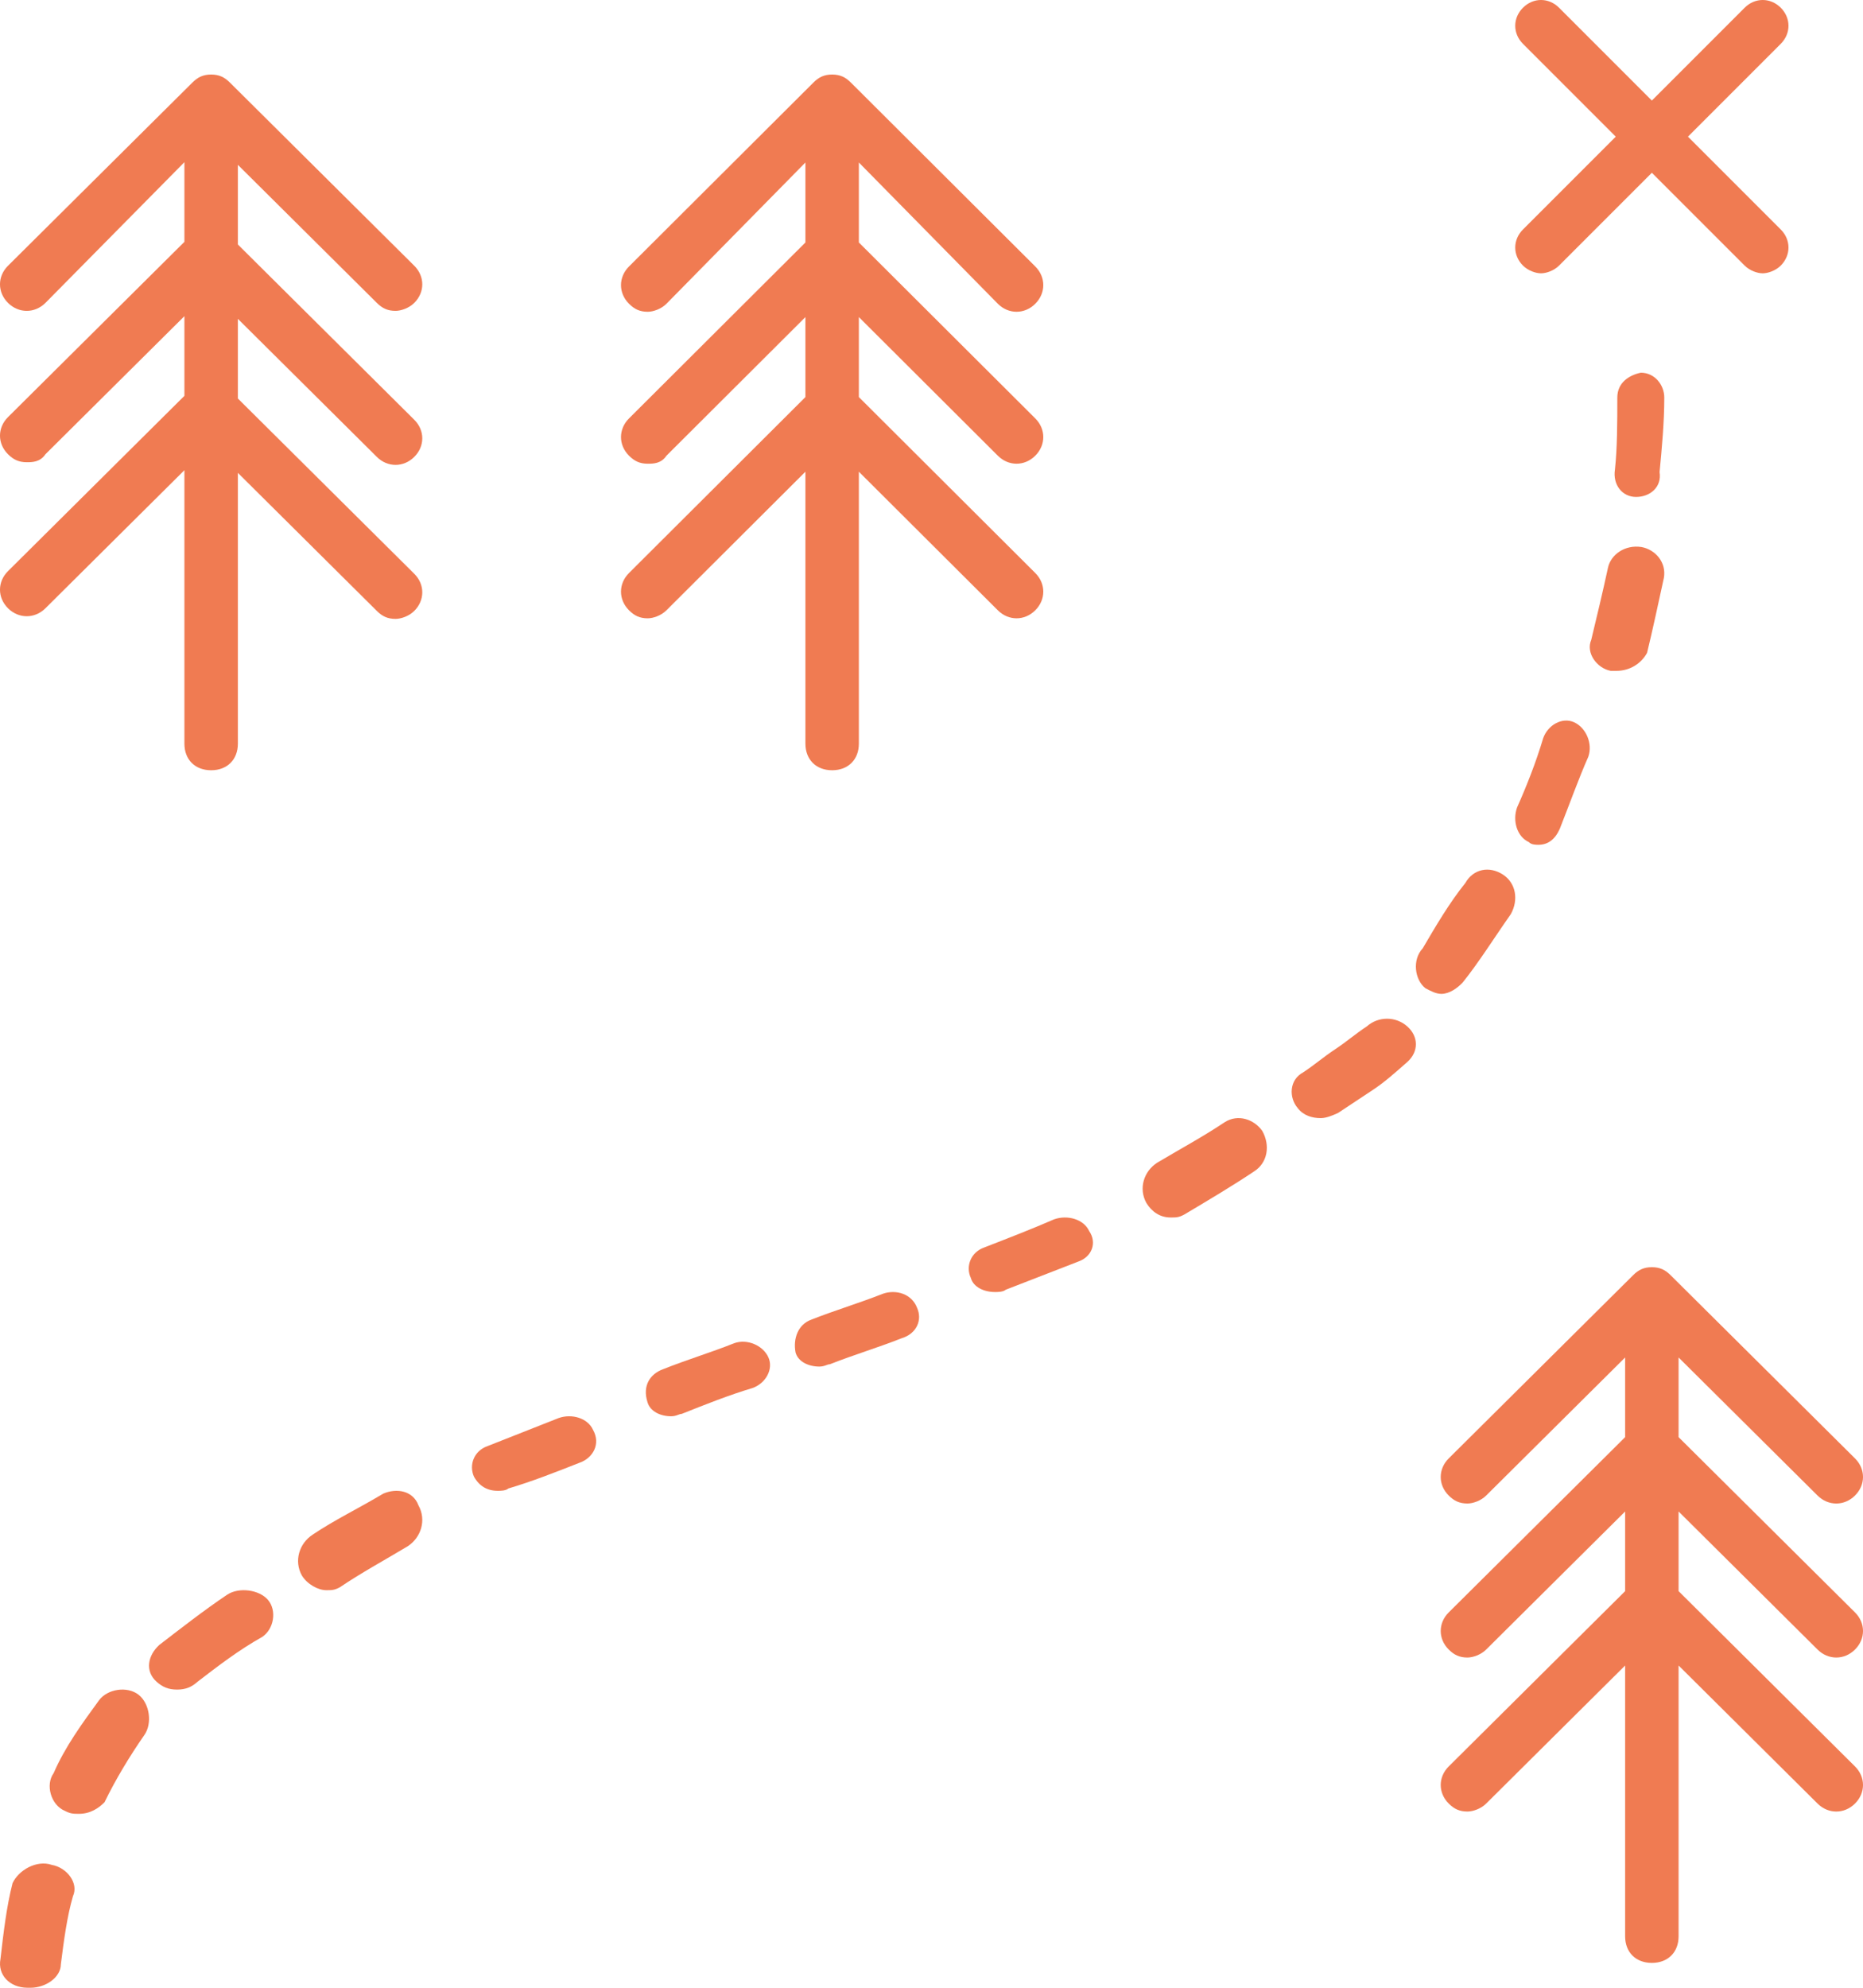 <?xml version="1.0" encoding="UTF-8"?>
<svg width="75px" height="80px" viewBox="0 0 75 80" version="1.1" xmlns="http://www.w3.org/2000/svg" xmlns:xlink="http://www.w3.org/1999/xlink">
    <!-- Generator: Sketch 55.2 (78181) - https://sketchapp.com -->
    <title>noun_adventure_1078347</title>
    <desc>Created with Sketch.</desc>
    <g id="v5-copy" stroke="none" stroke-width="1" fill="none" fill-rule="evenodd">
        <g id="Camping-event-individual-page-w-komanda" transform="translate(-744, -2149)" fill="#F07B52" fill-rule="nonzero">
            <g id="noun_adventure_1078347" transform="translate(744, 2149)">
                <path d="M65.865,20 C65.298,20 64.92,19.5 65.014,18.9 C65.109,18 65.109,17 65.109,16 C65.109,15.4 65.582,15.1 66.055,15 C66.622,15 67,15.5 67,16 C67,17 66.905,18 66.811,19 C66.905,19.6 66.433,20 65.865,20 C65.96,20 65.96,20 65.865,20 Z" id="Path"></path>
                <path d="M55.258,43.872 C54.793,44.179 54.329,44.487 53.864,44.795 C53.632,44.897 53.399,45 53.167,45 C52.819,45 52.47,44.897 52.238,44.59 C51.889,44.179 51.889,43.462 52.47,43.154 C52.935,42.846 53.283,42.538 53.748,42.231 C54.212,41.923 54.561,41.615 55.025,41.308 C55.49,40.897 56.187,40.897 56.652,41.308 C57.116,41.718 57.116,42.333 56.652,42.744 C56.071,43.256 55.722,43.564 55.258,43.872 Z" id="Path"></path>
                <path d="M65.071,27 C64.959,27 64.846,27 64.846,27 C64.284,26.896 63.834,26.273 64.059,25.754 C64.284,24.82 64.509,23.885 64.734,22.847 C64.846,22.328 65.408,21.912 66.083,22.016 C66.645,22.12 67.095,22.639 66.983,23.262 C66.758,24.3 66.533,25.339 66.308,26.273 C66.083,26.689 65.633,27 65.071,27 Z" id="Path"></path>
                <path d="M62.793,33.357 C62.602,33.786 62.316,34 61.933,34 C61.838,34 61.647,34 61.551,33.893 C61.073,33.678 60.882,33.035 61.073,32.499 C61.455,31.641 61.838,30.676 62.124,29.711 C62.316,29.174 62.889,28.853 63.367,29.067 C63.845,29.282 64.131,29.925 63.94,30.461 C63.558,31.319 63.176,32.391 62.793,33.357 Z" id="Path"></path>
                <path d="M43.414,50.772 C42.44,51.15 41.465,51.528 40.491,51.906 C40.382,52 40.166,52 40.058,52 C39.624,52 39.191,51.811 39.083,51.433 C38.866,50.961 39.083,50.395 39.624,50.206 C40.599,49.828 41.573,49.45 42.44,49.072 C42.981,48.884 43.631,49.072 43.847,49.545 C44.172,50.017 43.956,50.583 43.414,50.772 Z" id="Path"></path>
                <path d="M7.956,67.682 C7.72,67.894 7.483,68 7.129,68 C6.774,68 6.538,67.894 6.301,67.682 C5.828,67.258 5.946,66.622 6.419,66.198 C7.247,65.563 8.193,64.821 9.139,64.185 C9.611,63.867 10.439,63.973 10.794,64.397 C11.148,64.821 11.03,65.563 10.557,65.88 C9.611,66.41 8.784,67.046 7.956,67.682 Z" id="Path"></path>
                <path d="M3.184,73 C2.957,73 2.843,73 2.616,72.883 C2.047,72.649 1.819,71.83 2.16,71.362 C2.616,70.31 3.298,69.374 3.981,68.438 C4.322,67.97 5.119,67.853 5.574,68.204 C6.029,68.555 6.143,69.374 5.802,69.842 C5.233,70.661 4.664,71.596 4.209,72.532 C3.981,72.766 3.64,73 3.184,73 Z" id="Path"></path>
                <path d="M16.41,62.234 C15.428,62.822 14.555,63.293 13.682,63.882 C13.463,64 13.354,64 13.136,64 C12.809,64 12.372,63.764 12.154,63.411 C11.826,62.822 12.045,62.116 12.59,61.762 C13.463,61.174 14.445,60.703 15.428,60.114 C15.973,59.878 16.628,59.996 16.846,60.585 C17.174,61.174 16.955,61.88 16.41,62.234 Z" id="Path"></path>
                <path d="M26.701,55.103 C27.653,54.723 28.606,54.439 29.558,54.059 C30.087,53.87 30.722,54.154 30.934,54.629 C31.145,55.103 30.828,55.672 30.299,55.862 C29.347,56.146 28.394,56.526 27.442,56.905 C27.336,56.905 27.23,57 27.019,57 C26.595,57 26.172,56.81 26.066,56.431 C25.855,55.767 26.172,55.293 26.701,55.103 Z" id="Path"></path>
                <path d="M23.34,58.867 C22.382,59.244 21.424,59.622 20.466,59.906 C20.359,60 20.146,60 20.04,60 C19.614,60 19.295,59.811 19.082,59.433 C18.869,58.961 19.082,58.395 19.614,58.206 C20.572,57.828 21.53,57.45 22.489,57.072 C23.021,56.884 23.66,57.072 23.873,57.545 C24.192,58.111 23.873,58.678 23.34,58.867 Z" id="Path"></path>
                <path d="M32.665,53.11 C33.622,52.732 34.58,52.449 35.537,52.071 C36.069,51.882 36.707,52.071 36.92,52.638 C37.133,53.11 36.92,53.677 36.282,53.866 C35.324,54.244 34.367,54.528 33.41,54.906 C33.303,54.906 33.197,55 32.984,55 C32.559,55 32.133,54.811 32.027,54.433 C31.92,53.866 32.133,53.299 32.665,53.11 Z" id="Path"></path>
                <path d="M50.492,47.142 C49.624,47.723 48.648,48.303 47.671,48.884 C47.454,49 47.346,49 47.129,49 C46.695,49 46.37,48.768 46.153,48.419 C45.827,47.839 46.044,47.142 46.587,46.794 C47.563,46.213 48.431,45.748 49.298,45.168 C49.841,44.819 50.492,45.052 50.817,45.516 C51.142,46.097 51.034,46.794 50.492,47.142 Z" id="Path"></path>
                <path d="M58.992,35.536 C59.315,34.964 59.959,34.85 60.496,35.193 C61.034,35.536 61.141,36.223 60.819,36.795 C60.174,37.711 59.53,38.741 58.885,39.542 C58.67,39.771 58.348,40 58.026,40 C57.811,40 57.596,39.886 57.381,39.771 C56.951,39.428 56.844,38.627 57.274,38.169 C57.811,37.253 58.348,36.338 58.992,35.536 Z" id="Path"></path>
                <path d="M2.085,75.055 C2.693,75.161 3.179,75.792 2.936,76.318 C2.693,77.159 2.571,78.106 2.45,79.053 C2.45,79.579 1.842,80 1.234,80 C1.234,80 1.234,80 1.113,80 C0.383,80 -0.103,79.474 0.019,78.843 C0.14,77.791 0.262,76.739 0.505,75.792 C0.748,75.266 1.477,74.845 2.085,75.055 Z" id="Path"></path>
                <path d="M71.689,10.689 C71.481,10.896 71.17,11 70.962,11 C70.755,11 70.443,10.896 70.236,10.689 L66.5,6.953 L62.764,10.689 C62.557,10.896 62.245,11 62.038,11 C61.83,11 61.519,10.896 61.311,10.689 C60.896,10.274 60.896,9.651 61.311,9.236 L65.047,5.5 L61.311,1.764 C60.896,1.349 60.896,0.726 61.311,0.311 C61.726,-0.104 62.349,-0.104 62.764,0.311 L66.5,4.047 L70.236,0.311 C70.651,-0.104 71.274,-0.104 71.689,0.311 C72.104,0.726 72.104,1.349 71.689,1.764 L67.953,5.5 L71.689,9.236 C72.104,9.651 72.104,10.274 71.689,10.689 Z" id="Path"></path>
                <path d="M1.829,12.191 C1.399,12.618 0.753,12.618 0.323,12.191 C-0.108,11.763 -0.108,11.122 0.323,10.695 L7.747,3.321 C7.747,3.321 7.747,3.321 7.747,3.321 C7.962,3.107 8.177,3 8.5,3 C8.823,3 9.038,3.107 9.253,3.321 C9.253,3.321 9.253,3.321 9.253,3.321 L16.677,10.695 C17.108,11.122 17.108,11.763 16.677,12.191 C16.462,12.405 16.139,12.511 15.924,12.511 C15.601,12.511 15.386,12.405 15.171,12.191 L9.576,6.634 L9.576,9.84 L16.677,16.893 C17.108,17.321 17.108,17.962 16.677,18.389 C16.247,18.817 15.601,18.817 15.171,18.389 L9.576,12.832 L9.576,16.038 L16.677,23.092 C17.108,23.519 17.108,24.16 16.677,24.588 C16.462,24.802 16.139,24.908 15.924,24.908 C15.601,24.908 15.386,24.802 15.171,24.588 L9.576,19.031 L9.576,29.931 C9.576,30.573 9.146,31 8.5,31 C7.854,31 7.424,30.573 7.424,29.931 L7.424,18.924 L1.829,24.481 C1.399,24.908 0.753,24.908 0.323,24.481 C-0.108,24.053 -0.108,23.412 0.323,22.985 L7.424,15.931 L7.424,12.725 L1.829,18.282 C1.614,18.603 1.291,18.603 1.076,18.603 C0.753,18.603 0.538,18.496 0.323,18.282 C-0.108,17.855 -0.108,17.214 0.323,16.786 L7.424,9.733 L7.424,6.527 L1.829,12.191 Z" id="Path"></path>
                <path d="M26.829,12.226 C26.614,12.441 26.291,12.548 26.076,12.548 C25.753,12.548 25.538,12.441 25.323,12.226 C24.892,11.797 24.892,11.153 25.323,10.724 L32.747,3.322 C32.747,3.322 32.747,3.322 32.747,3.322 C32.962,3.107 33.177,3 33.5,3 C33.823,3 34.038,3.107 34.253,3.322 C34.253,3.322 34.253,3.322 34.253,3.322 L41.677,10.724 C42.108,11.153 42.108,11.797 41.677,12.226 C41.247,12.655 40.601,12.655 40.171,12.226 L34.576,6.54 L34.576,9.759 L41.677,16.839 C42.108,17.268 42.108,17.912 41.677,18.341 C41.247,18.77 40.601,18.77 40.171,18.341 L34.576,12.762 L34.576,15.981 L41.677,23.061 C42.108,23.49 42.108,24.134 41.677,24.563 C41.247,24.992 40.601,24.992 40.171,24.563 L34.576,18.985 L34.576,29.927 C34.576,30.571 34.146,31 33.5,31 C32.854,31 32.424,30.571 32.424,29.927 L32.424,18.985 L26.829,24.563 C26.614,24.778 26.291,24.885 26.076,24.885 C25.753,24.885 25.538,24.778 25.323,24.563 C24.892,24.134 24.892,23.49 25.323,23.061 L32.424,15.981 L32.424,12.762 L26.829,18.341 C26.614,18.663 26.291,18.663 26.076,18.663 C25.753,18.663 25.538,18.556 25.323,18.341 C24.892,17.912 24.892,17.268 25.323,16.839 L32.424,9.759 L32.424,6.54 L26.829,12.226 Z" id="Path"></path>
                <path d="M67.576,77.931 C67.576,78.573 67.146,79 66.5,79 C65.854,79 65.424,78.573 65.424,77.931 L65.424,67.031 L59.829,72.588 C59.614,72.802 59.291,72.908 59.076,72.908 C58.753,72.908 58.538,72.802 58.323,72.588 C57.892,72.16 57.892,71.519 58.323,71.092 L65.424,64.038 L65.424,60.832 L59.829,66.389 C59.614,66.603 59.291,66.71 59.076,66.71 C58.753,66.71 58.538,66.603 58.323,66.389 C57.892,65.962 57.892,65.321 58.323,64.893 L65.424,57.84 L65.424,54.634 L59.829,60.191 C59.614,60.405 59.291,60.511 59.076,60.511 C58.753,60.511 58.538,60.405 58.323,60.191 C57.892,59.763 57.892,59.122 58.323,58.695 L65.747,51.321 C65.747,51.321 65.747,51.321 65.747,51.321 C65.962,51.107 66.177,51 66.5,51 C66.823,51 67.038,51.107 67.253,51.321 L74.677,58.695 C75.108,59.122 75.108,59.763 74.677,60.191 C74.247,60.618 73.601,60.618 73.171,60.191 L67.576,54.634 L67.576,57.84 L74.677,64.893 C75.108,65.321 75.108,65.962 74.677,66.389 C74.247,66.817 73.601,66.817 73.171,66.389 L67.576,60.832 L67.576,64.038 L74.677,71.092 C75.108,71.519 75.108,72.16 74.677,72.588 C74.247,73.015 73.601,73.015 73.171,72.588 L67.576,67.031 L67.576,77.931 L67.576,77.931 Z" id="Path"></path>
            </g>
        </g>
    </g>
</svg>